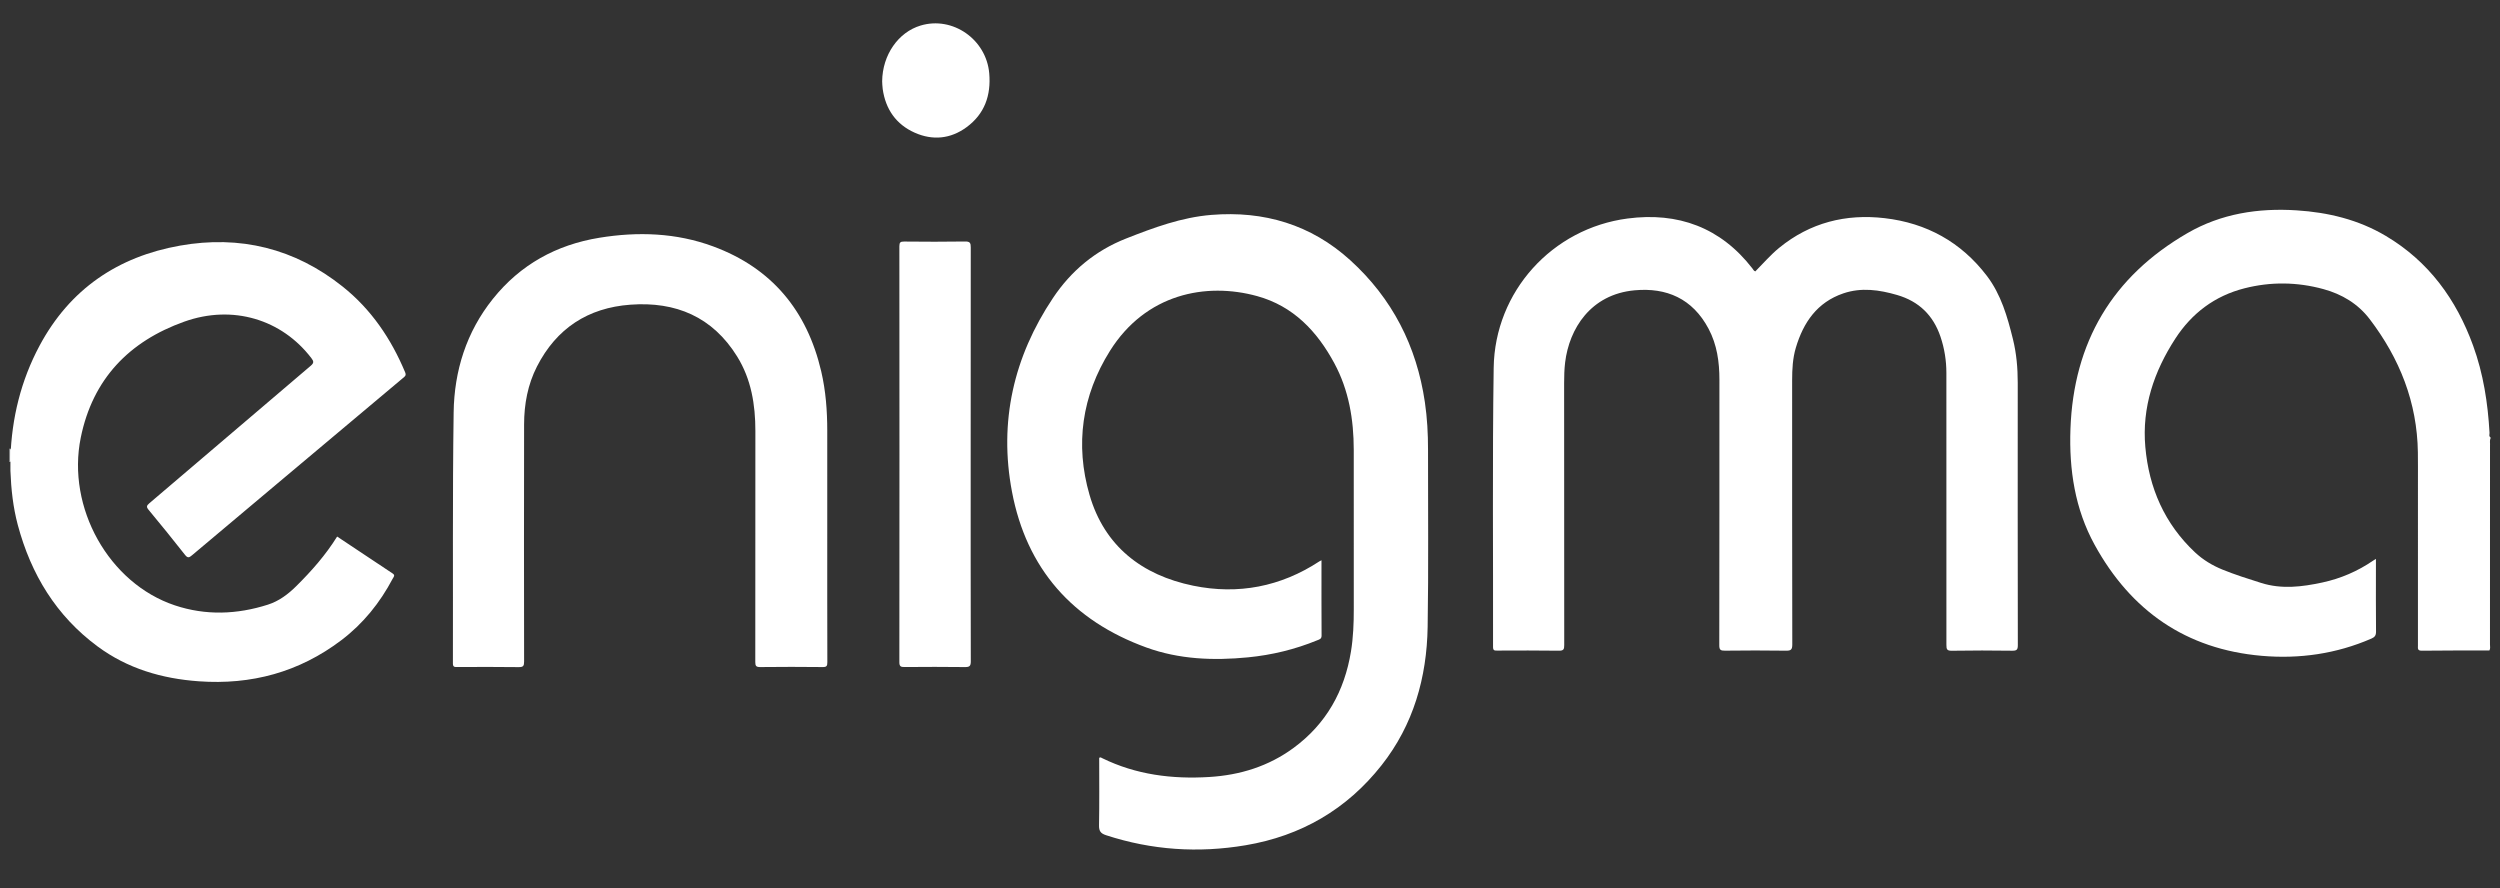 <?xml version="1.0" encoding="utf-8"?>
<!-- Generator: Adobe Illustrator 16.0.0, SVG Export Plug-In . SVG Version: 6.00 Build 0)  -->
<!DOCTYPE svg PUBLIC "-//W3C//DTD SVG 1.1//EN" "http://www.w3.org/Graphics/SVG/1.1/DTD/svg11.dtd">
<svg version="1.1" xmlns="http://www.w3.org/2000/svg" xmlns:xlink="http://www.w3.org/1999/xlink" x="0px" y="0px" width="585.5px"
	 height="208px" viewBox="0 0 585.5 208" enable-background="new 0 0 585.5 208" xml:space="preserve">
<rect x="0" y="0" width="585.5" height="208" fill="#333333" stroke="none"/>
<g id="Layer_2" display="none">
	<rect x="-14" display="inline" fill-rule="evenodd" clip-rule="evenodd" width="617.5" height="221.5"/>
</g>
<g id="Layer_1">
	<path fill-rule="evenodd" clip-rule="evenodd" fill="#FFFFFF" d="M583.018,152.337c-5.279,0.01-10.559-0.01-15.837,0.056
		c-1.059,0.014-0.901-0.566-0.9-1.197c0.002-12.84,0.002-25.68,0.001-38.519c0-2.24,0.015-4.48-0.016-6.72
		c-0.16-11.698-4.257-21.988-11.273-31.201c-2.763-3.627-6.519-5.867-10.863-7.052c-6.132-1.673-12.326-1.753-18.492-0.179
		c-6.939,1.772-12.312,5.825-16.177,11.779c-4.995,7.696-7.848,16.088-7.027,25.375c0.849,9.6,4.509,17.979,11.62,24.667
		c1.877,1.765,4.069,3.085,6.459,4.056c2.957,1.203,5.998,2.156,9.041,3.12c4.804,1.521,9.572,0.923,14.327-0.099
		c4.291-0.923,8.272-2.636,11.906-5.125c0.157-0.107,0.323-0.201,0.653-0.406c0,0.79,0,1.408,0,2.027c0,5-0.025,10,0.023,14.999
		c0.01,0.91-0.296,1.303-1.111,1.655c-8.211,3.551-16.79,4.791-25.656,4.022c-17.758-1.539-30.651-10.563-39.133-25.996
		c-4.621-8.406-6.004-17.626-5.666-27.119c0.723-20.314,9.809-35.716,27.423-45.897c7.873-4.55,16.542-5.899,25.55-5.32
		c7.391,0.475,14.45,2.17,20.866,5.978c10.06,5.971,16.522,14.859,20.467,25.711c2.395,6.587,3.453,13.438,3.842,20.41
		c0.021,0.358-0.217,0.804,0.237,1.077c0,0.08,0,0.16,0,0.239c-0.261,0.556-0.063,1.144-0.124,1.714
		c0.001,15.514,0.002,31.026-0.007,46.539C583.15,151.399,583.293,151.892,583.018,152.337z"/>
	<path fill-rule="evenodd" clip-rule="evenodd" fill="#E9EBEC" d="M2.442,108.203l-0.101,0.003L2.24,108.2c0-1.04,0-2.08,0-3.12
		c0.067-0.007,0.135-0.008,0.203-0.003C3.063,106.119,3.063,107.161,2.442,108.203z"/>
	<path fill-rule="evenodd" clip-rule="evenodd" fill="#FFFFFF" d="M309.493,131.215c0,5.98-0.016,11.815,0.02,17.649
		c0.005,0.798-0.516,0.886-1.015,1.091c-5.208,2.137-10.627,3.45-16.22,3.996c-8.077,0.789-16.109,0.482-23.795-2.308
		c-17.273-6.27-28.066-18.411-31.484-36.521c-3.083-16.336,0.378-31.518,9.609-45.334c4.259-6.375,9.923-11.089,17.116-13.924
		c6.477-2.552,12.998-4.969,19.997-5.536c12.294-0.997,23.306,2.256,32.515,10.616c9.834,8.927,15.544,20.109,17.472,33.244
		c0.542,3.689,0.743,7.393,0.736,11.117c-0.024,13.839,0.139,27.681-0.089,41.517c-0.195,11.858-3.314,22.904-10.779,32.381
		c-8.168,10.368-18.876,16.568-31.865,18.756c-11.064,1.864-21.967,1.146-32.67-2.355c-1.289-0.422-1.671-0.981-1.647-2.331
		c0.095-5.274,0.039-10.551,0.039-15.79c0.306-0.227,0.505-0.017,0.704,0.08c7.936,3.885,16.374,4.941,25.08,4.408
		c7.211-0.441,13.884-2.504,19.755-6.826c7.644-5.627,11.902-13.283,13.422-22.558c0.539-3.285,0.663-6.599,0.661-9.922
		c-0.008-12.439,0.007-24.878-0.007-37.317c-0.008-7.083-1.142-13.944-4.536-20.249c-4.04-7.504-9.613-13.417-18.101-15.754
		c-11.991-3.303-26.08-0.527-34.458,12.827c-6.583,10.492-8.2,21.949-4.787,33.724c3.48,12.008,12.28,18.813,24.275,21.273
		c10.531,2.159,20.491,0.25,29.564-5.703C309.099,131.403,309.206,131.361,309.493,131.215z"/>
	<path fill-rule="evenodd" clip-rule="evenodd" fill="#FFFFFF" d="M411.092,63.563c1.85-1.857,3.564-3.872,5.615-5.543
		c7.223-5.886,15.573-7.983,24.68-6.926c9.808,1.139,17.902,5.598,23.931,13.507c3.338,4.38,4.816,9.584,6.112,14.831
		c0.829,3.353,1.125,6.77,1.123,10.222c-0.011,20.479-0.014,40.958,0.021,61.436c0.002,1.056-0.244,1.321-1.305,1.307
		c-4.719-0.064-9.439-0.074-14.158,0.006c-1.132,0.019-1.264-0.355-1.263-1.339c0.021-21.238,0.015-42.478-0.006-63.716
		c-0.003-2.892-0.446-5.726-1.375-8.478c-1.695-5.022-5.049-8.292-10.161-9.782c-4.181-1.219-8.389-1.815-12.608-0.376
		c-6.117,2.086-9.346,6.793-11.11,12.712c-0.736,2.472-0.869,5.031-0.869,7.597c0.001,20.639-0.013,41.278,0.035,61.917
		c0.003,1.258-0.357,1.468-1.508,1.452c-4.759-0.067-9.52-0.06-14.278-0.003c-1.019,0.012-1.314-0.193-1.313-1.278
		c0.039-20.719,0.023-41.438,0.032-62.157c0.002-4.166-0.555-8.207-2.535-11.943c-3.775-7.125-9.899-9.691-17.298-9.021
		c-10.361,0.938-15.341,9.042-16.297,16.858c-0.199,1.632-0.24,3.267-0.24,4.908c0.005,20.439-0.004,40.878,0.025,61.317
		c0.001,0.989-0.143,1.341-1.26,1.323c-4.798-0.077-9.599-0.037-14.398-0.027c-0.593,0.001-1.017,0.054-1.015-0.827
		c0.047-21.799-0.168-43.601,0.149-65.395c0.26-17.852,13.695-32.662,31.377-34.971c11.797-1.541,21.767,2.079,29.215,11.699
		C410.6,63.117,410.721,63.44,411.092,63.563z"/>
	<path fill-rule="evenodd" clip-rule="evenodd" fill="#FFFFFF" d="M2.442,110.271c0-1.042,0-2.084,0.001-3.126
		c0.313-9.237,2.449-18.007,6.819-26.18C16.35,67.71,27.598,60.1,42.18,57.522c14.007-2.476,26.821,0.634,38.042,9.574
		c6.719,5.354,11.376,12.236,14.667,20.112c0.318,0.762-0.109,0.99-0.523,1.337c-9.153,7.688-18.307,15.373-27.461,23.061
		c-7.317,6.145-14.639,12.283-21.94,18.445c-0.653,0.552-1.001,0.709-1.637-0.103c-2.785-3.556-5.637-7.06-8.518-10.537
		c-0.576-0.695-0.491-0.986,0.171-1.551c12.608-10.723,25.184-21.485,37.797-32.201c0.795-0.676,0.703-1.055,0.144-1.787
		c-6.933-9.073-18.417-12.598-29.781-8.536c-12.892,4.608-21.425,13.411-24.227,27.156c-3.34,16.389,6.576,34.131,22.044,39.286
		c7.245,2.414,14.556,2.141,21.791-0.172c2.598-0.829,4.744-2.454,6.661-4.356c3.552-3.523,6.854-7.259,9.549-11.59
		c4.313,2.874,8.651,5.774,13.005,8.653c0.663,0.438,0.209,0.825,0.014,1.196c-2.987,5.662-6.92,10.55-12.037,14.426
		c-9.892,7.494-21.078,10.51-33.403,9.623c-8.625-0.619-16.66-2.974-23.669-8.153c-9.706-7.173-15.614-16.91-18.702-28.458
		C3.06,118.801,2.601,114.555,2.442,110.271z"/>
	<path fill-rule="evenodd" clip-rule="evenodd" fill="#FFFFFF" d="M193.743,124.977c0,10.038-0.011,20.076,0.02,30.114
		c0.002,0.86-0.154,1.145-1.089,1.134c-4.878-0.054-9.758-0.056-14.637,0c-0.973,0.012-1.15-0.287-1.149-1.188
		c0.026-18.036,0.018-36.072,0.021-54.109c0.001-6.167-0.966-12.112-4.276-17.446c-5.759-9.282-14.363-12.9-24.977-12.125
		c-9.949,0.726-17.332,5.545-21.894,14.47c-2.167,4.239-3.011,8.834-3.02,13.558c-0.037,18.516-0.028,37.033,0.002,55.548
		c0.002,1.024-0.196,1.322-1.277,1.307c-4.798-0.071-9.598-0.037-14.396-0.022c-0.616,0.001-1.003,0.015-1.001-0.845
		c0.053-19.596-0.104-39.193,0.173-58.786c0.138-9.743,2.975-18.818,9.183-26.58c6.433-8.042,14.876-12.685,24.961-14.326
		c9.007-1.465,17.973-1.167,26.603,2.015c13.758,5.072,22.014,15.063,25.332,29.245c1.07,4.576,1.421,9.233,1.422,13.922
		C193.743,108.899,193.743,116.938,193.743,124.977z"/>
	<path fill-rule="evenodd" clip-rule="evenodd" fill="#FFFFFF" d="M227.332,106.419c0,16.152-0.012,32.305,0.028,48.457
		c0.002,1.108-0.292,1.363-1.367,1.35c-4.717-0.061-9.436-0.047-14.153-0.008c-0.884,0.008-1.212-0.146-1.211-1.145
		c0.03-32.465,0.029-64.93,0.002-97.395c0-0.92,0.25-1.116,1.132-1.107c4.757,0.046,9.516,0.068,14.272-0.012
		c1.173-0.02,1.318,0.387,1.316,1.402C227.324,74.114,227.332,90.267,227.332,106.419z"/>
	<path fill-rule="evenodd" clip-rule="evenodd" fill="#FFFFFF" d="M206.602,19.035c0.063-6.185,3.776-11.483,8.997-13.053
		C223.115,3.721,231,9.223,231.68,17.175c0.44,5.149-1.067,9.5-5.312,12.616c-3.75,2.754-7.937,3.152-12.133,1.288
		c-4.361-1.938-6.834-5.483-7.507-10.232C206.633,20.177,206.632,19.493,206.602,19.035z"/>
</g>
</svg>
